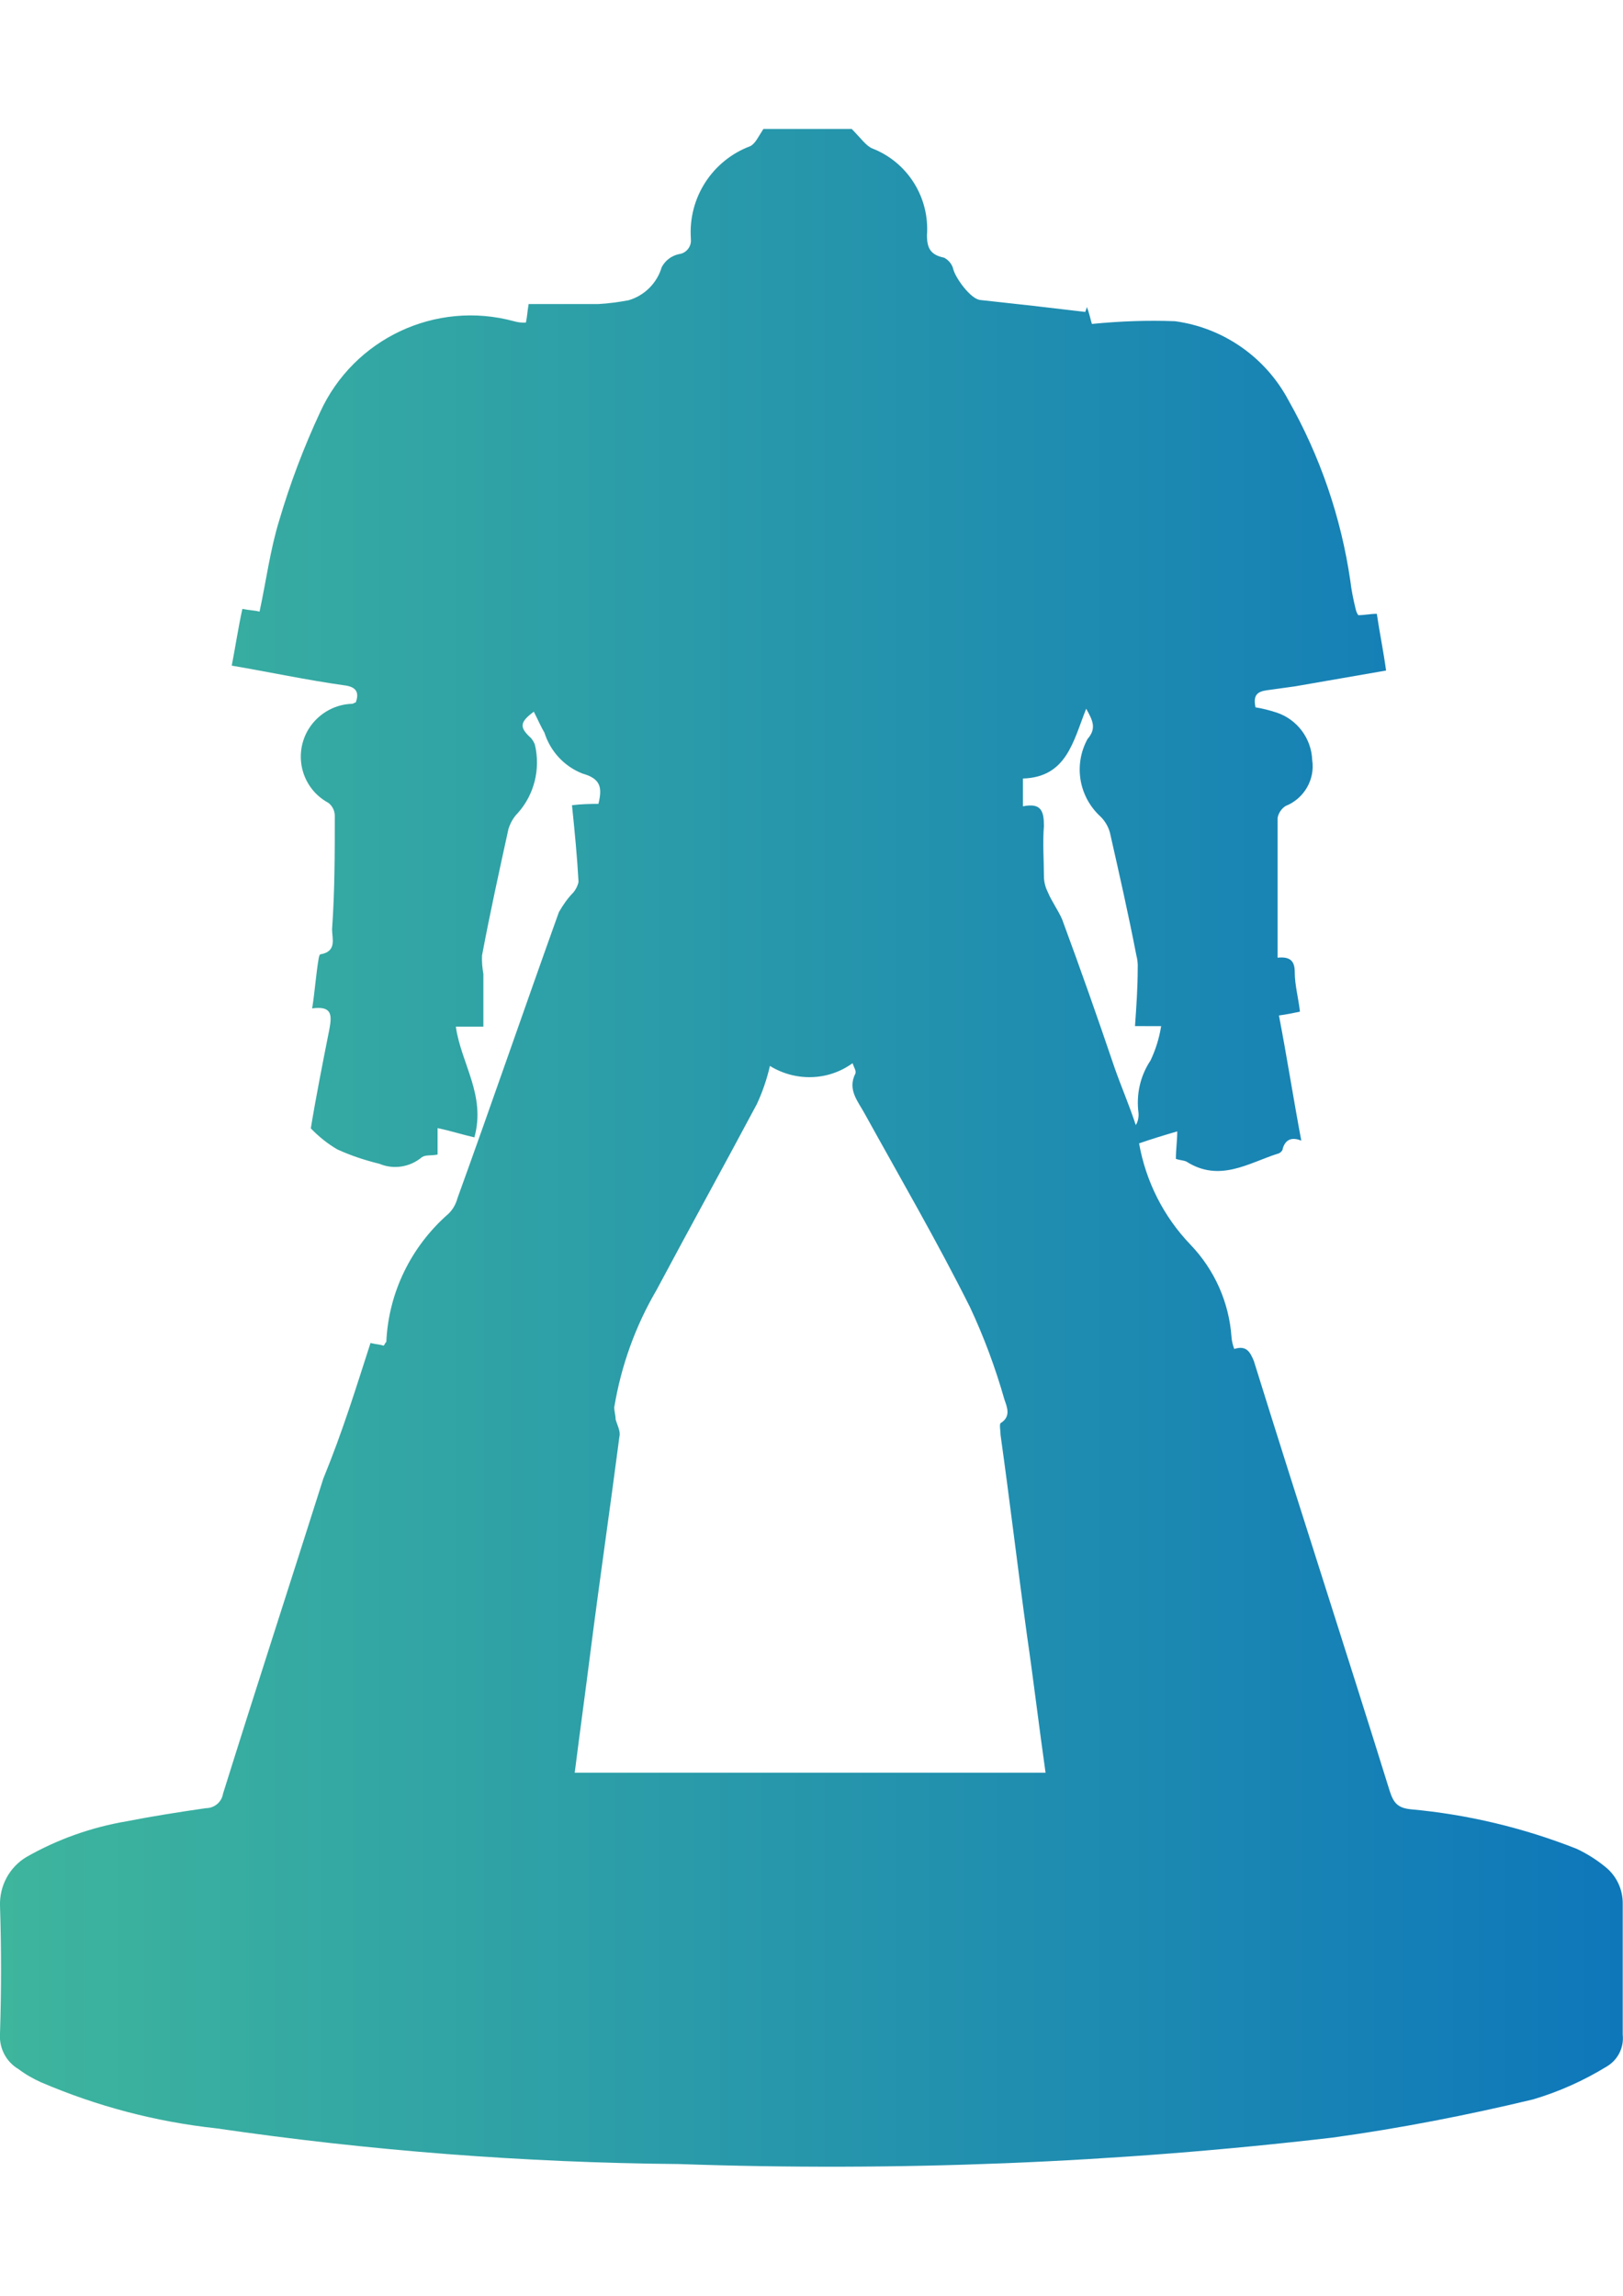 <?xml version="1.0" encoding="utf-8"?>
<!-- Generator: Adobe Illustrator 18.0.0, SVG Export Plug-In . SVG Version: 6.00 Build 0)  -->
<!DOCTYPE svg PUBLIC "-//W3C//DTD SVG 1.1//EN" "http://www.w3.org/Graphics/SVG/1.1/DTD/svg11.dtd">
<svg version="1.1" id="Calque_1" xmlns="http://www.w3.org/2000/svg" xmlns:xlink="http://www.w3.org/1999/xlink" x="0px" y="0px"
	 viewBox="0 0 595.3 841.9" enable-background="new 0 0 595.3 841.9" xml:space="preserve">
<linearGradient id="Tracé_82_1_" gradientUnits="userSpaceOnUse" x1="-5.271331e-002" y1="420.945" x2="595.333" y2="420.945">
	<stop  offset="0" style="stop-color:#3EB59D"/>
	<stop  offset="1" style="stop-color:#0E77BA"/>
</linearGradient>
<path id="Tracé_82" fill="url(#Tracé_82_1_)" d="M135.9,492.5c1.9,0.5,3.4,0.5,4.8,1c0.5-0.5,0.5-1,1-1.4
	c0.8-18.1,9.1-35,22.7-46.9c1.7-1.6,2.8-3.6,3.4-5.8c12.6-34.8,24.7-70.1,37.2-104.9c1.5-2.6,3.2-5.1,5.3-7.2
	c0.9-1.1,1.6-2.4,1.9-3.9c-0.5-9.2-1.4-18.4-2.4-28.1c3.2-0.4,6.4-0.5,9.7-0.5c1.4-5.8,1-9.2-5.8-11.1c-6.7-2.6-11.8-8.1-14-15
	c-1.4-2.4-2.4-4.8-3.9-7.7c-5.3,3.9-5.3,5.8-1,9.7c0.6,0.7,1.1,1.6,1.4,2.4c2.1,8.9-0.2,18.3-6.3,25.1c-1.6,1.6-2.7,3.6-3.4,5.8
	c-3.4,15.5-6.8,31-9.7,46.4c-0.1,2.3,0.1,4.5,0.5,6.8v19.3h-10.1c1.9,13.5,11.1,25.1,6.8,40.6c-4.4-1-8.7-2.4-13.5-3.4v9.7
	c-2.4,0.5-4.4,0-5.8,1c-4.3,3.6-10.3,4.6-15.5,2.4c-5.3-1.3-10.5-3-15.5-5.3c-3.6-2.1-6.8-4.7-9.7-7.7c1.9-11.6,4.4-24.2,6.8-36.3
	c1-5.3,1-8.7-6.3-7.7c1-6.3,1.4-12.6,2.4-18.4c0.1-0.5,0.2-1,0.5-1.4c6.3-1,4.4-5.8,4.4-9.2c1-14,1-28.1,1-41.6
	c0-1.9-0.9-3.7-2.4-4.8c-9.4-5.1-12.8-16.8-7.7-26.2c3.3-6,9.6-9.9,16.4-10.1c0.5,0,1-0.5,1.4-0.5c1.4-3.9,0-5.8-4.4-6.3
	c-13.5-1.9-27.1-4.8-41.1-7.2c1.4-7.2,2.4-14,3.9-20.8c2.4,0.5,4.4,0.5,6.3,1c2.4-11.1,3.9-22.7,7.2-33.4c4-13.6,9-26.8,15-39.7
	c12.3-27,42.4-41.2,71.1-33.4c1.4,0.4,2.9,0.6,4.4,0.5c0.5-2.4,0.5-3.9,1-6.8h25.6c3.7-0.2,7.4-0.7,11.1-1.4
	c5.8-1.7,10.4-6.3,12.1-12.1c1.3-2.5,3.6-4.2,6.3-4.8c2.7-0.3,4.7-2.8,4.4-5.5c0-0.1,0-0.2,0-0.3c-1-14.9,7.9-28.6,21.8-33.8
	c1.9-1,2.9-3.4,4.8-6.3h32.4c3.4,3.4,5.3,6.3,7.7,7.2C333,59.6,341,72.5,340,86.3c0,4.8,1.4,7.2,6.3,8.2c1.7,0.9,3,2.5,3.4,4.4
	c1,3.4,6.3,10.6,9.7,11.1c13.1,1.4,26.2,2.9,38.7,4.4c0-0.5,0.5-1,0.5-1.9c1,2.4,1.4,4.8,1.9,6.3c10.1-1,20.3-1.4,30.5-1
	c17.7,2.4,33.2,13.2,41.6,29c11.6,20.5,19.3,42.9,22.7,66.3c0.4,3.4,1.1,6.8,1.9,10.1c0.2,0.9,0.5,1.7,1,2.4c2.4,0,4.4-0.5,6.8-0.5
	c1,6.8,2.4,13.5,3.4,20.8l-33.4,5.8l-10.1,1.4c-3.9,0.5-5.3,1.9-4.4,6.3c2.6,0.4,5.2,1.1,7.7,1.9c7.6,2.5,12.8,9.5,13.1,17.4
	c1.1,7.2-3,14.2-9.8,16.9c-1.5,1-2.6,2.6-2.9,4.4v51.2c4.8-0.5,6.3,1.4,6.3,5.3c0,4.8,1.4,9.7,1.9,14.5c-2.4,0.5-4.8,1-7.7,1.4
	c2.9,15,5.3,30.5,8.2,45.9c-3.4-1.4-5.8-0.5-6.8,2.9c0,1-1.4,1.9-1.9,1.9c-10.6,3.4-21.3,10.6-33.4,2.9c-1-0.5-2.4-0.5-3.9-1
	c0-3.4,0.5-6.8,0.5-10.1c-4.8,1.4-9.7,2.9-14,4.4c2.5,14,9,26.9,18.9,37.2c8.8,9.2,14.1,21.1,15,33.8c0.1,1.5,0.5,3,1,4.4
	c4.4-1.4,5.8,1,7.2,4.4c16.4,52.7,33.4,104.9,49.8,157.6c1.4,4.4,2.9,6.3,7.7,6.8c20.9,1.9,41.4,6.8,60.9,14.5
	c3.6,1.7,7,3.8,10.1,6.3c4.4,3.3,6.9,8.5,6.8,14v47.9c0.5,4.7-1.8,9.2-5.8,11.6c-8.5,5.2-17.6,9.3-27.1,12.1
	c-24.2,5.8-48.8,10.6-73.5,14c-79.6,9.3-159.8,12.5-239.8,9.7c-56.8-0.5-113.5-4.9-169.7-13.1c-22.2-2.4-43.8-8.1-64.3-16.9
	c-2.9-1.3-5.7-2.9-8.2-4.8c-4.6-2.7-7.2-7.8-6.8-13.1c0.5-15.5,0.5-31.4,0-46.9c-0.2-7.3,3.5-14.1,9.7-17.8
	c11.4-6.5,23.8-10.9,36.8-13.1c9.7-1.9,19.3-3.4,29-4.8c3.1,0,5.8-2.2,6.3-5.3c12.1-38.7,24.7-77.4,36.8-115.6
	C125.7,524.9,130.6,508.9,135.9,492.5z M282.4,390.9c-1.1,4.8-2.7,9.5-4.8,14c-12.1,22.7-24.7,45.5-36.8,68.2
	c-7.8,13.3-13,27.9-15.5,43c0,1.5,0.5,2.9,0.5,4.4c0.5,1.9,1.9,4.4,1.4,6.3c-3.4,26.2-7.2,52.2-10.6,78.8c-1.9,15-3.9,29.5-5.8,44.5
	h172.7c-2.4-16.9-4.4-33.8-6.8-50.3c-3.4-24.7-6.3-49.3-9.7-73.5c0-1.4-0.5-3.9,0-4.4c3.9-2.4,2.4-5.8,1.4-8.7
	c-3.3-11.6-7.5-22.9-12.6-33.8c-12.1-24.2-25.6-47.4-38.7-71.1c-2.4-4.4-6.3-8.7-3.4-14.5c0.5-1-0.5-2.4-1-3.9
	C303.8,396.4,291.8,396.7,282.4,390.9z M416.3,376.4c0.5-7.2,1-14,1-21.3c0.1-1.6-0.1-3.3-0.5-4.8c-2.9-15-6.3-30-9.7-45
	c-0.6-2.2-1.8-4.2-3.4-5.8c-8-7.3-10-19-4.8-28.5c3.4-3.9,1.9-6.8-0.5-11.1c-4.8,12.1-7.2,25.1-23.2,25.6v10.2
	c6.8-1.4,7.7,1.9,7.7,7.2c-0.5,6.3,0,12.6,0,18.4c0,2,0.5,4,1.4,5.8c1.4,3.4,3.9,6.8,5.3,10.1c6.8,18.4,13.1,36.3,19.3,54.6
	c2.4,6.8,5.3,13.5,7.7,20.8c0.8-1.3,1.1-2.8,1-4.4c-0.9-6.8,0.6-13.6,4.4-19.3c1.9-4,3.2-8.2,3.9-12.6H416.3z"/>
</svg>
